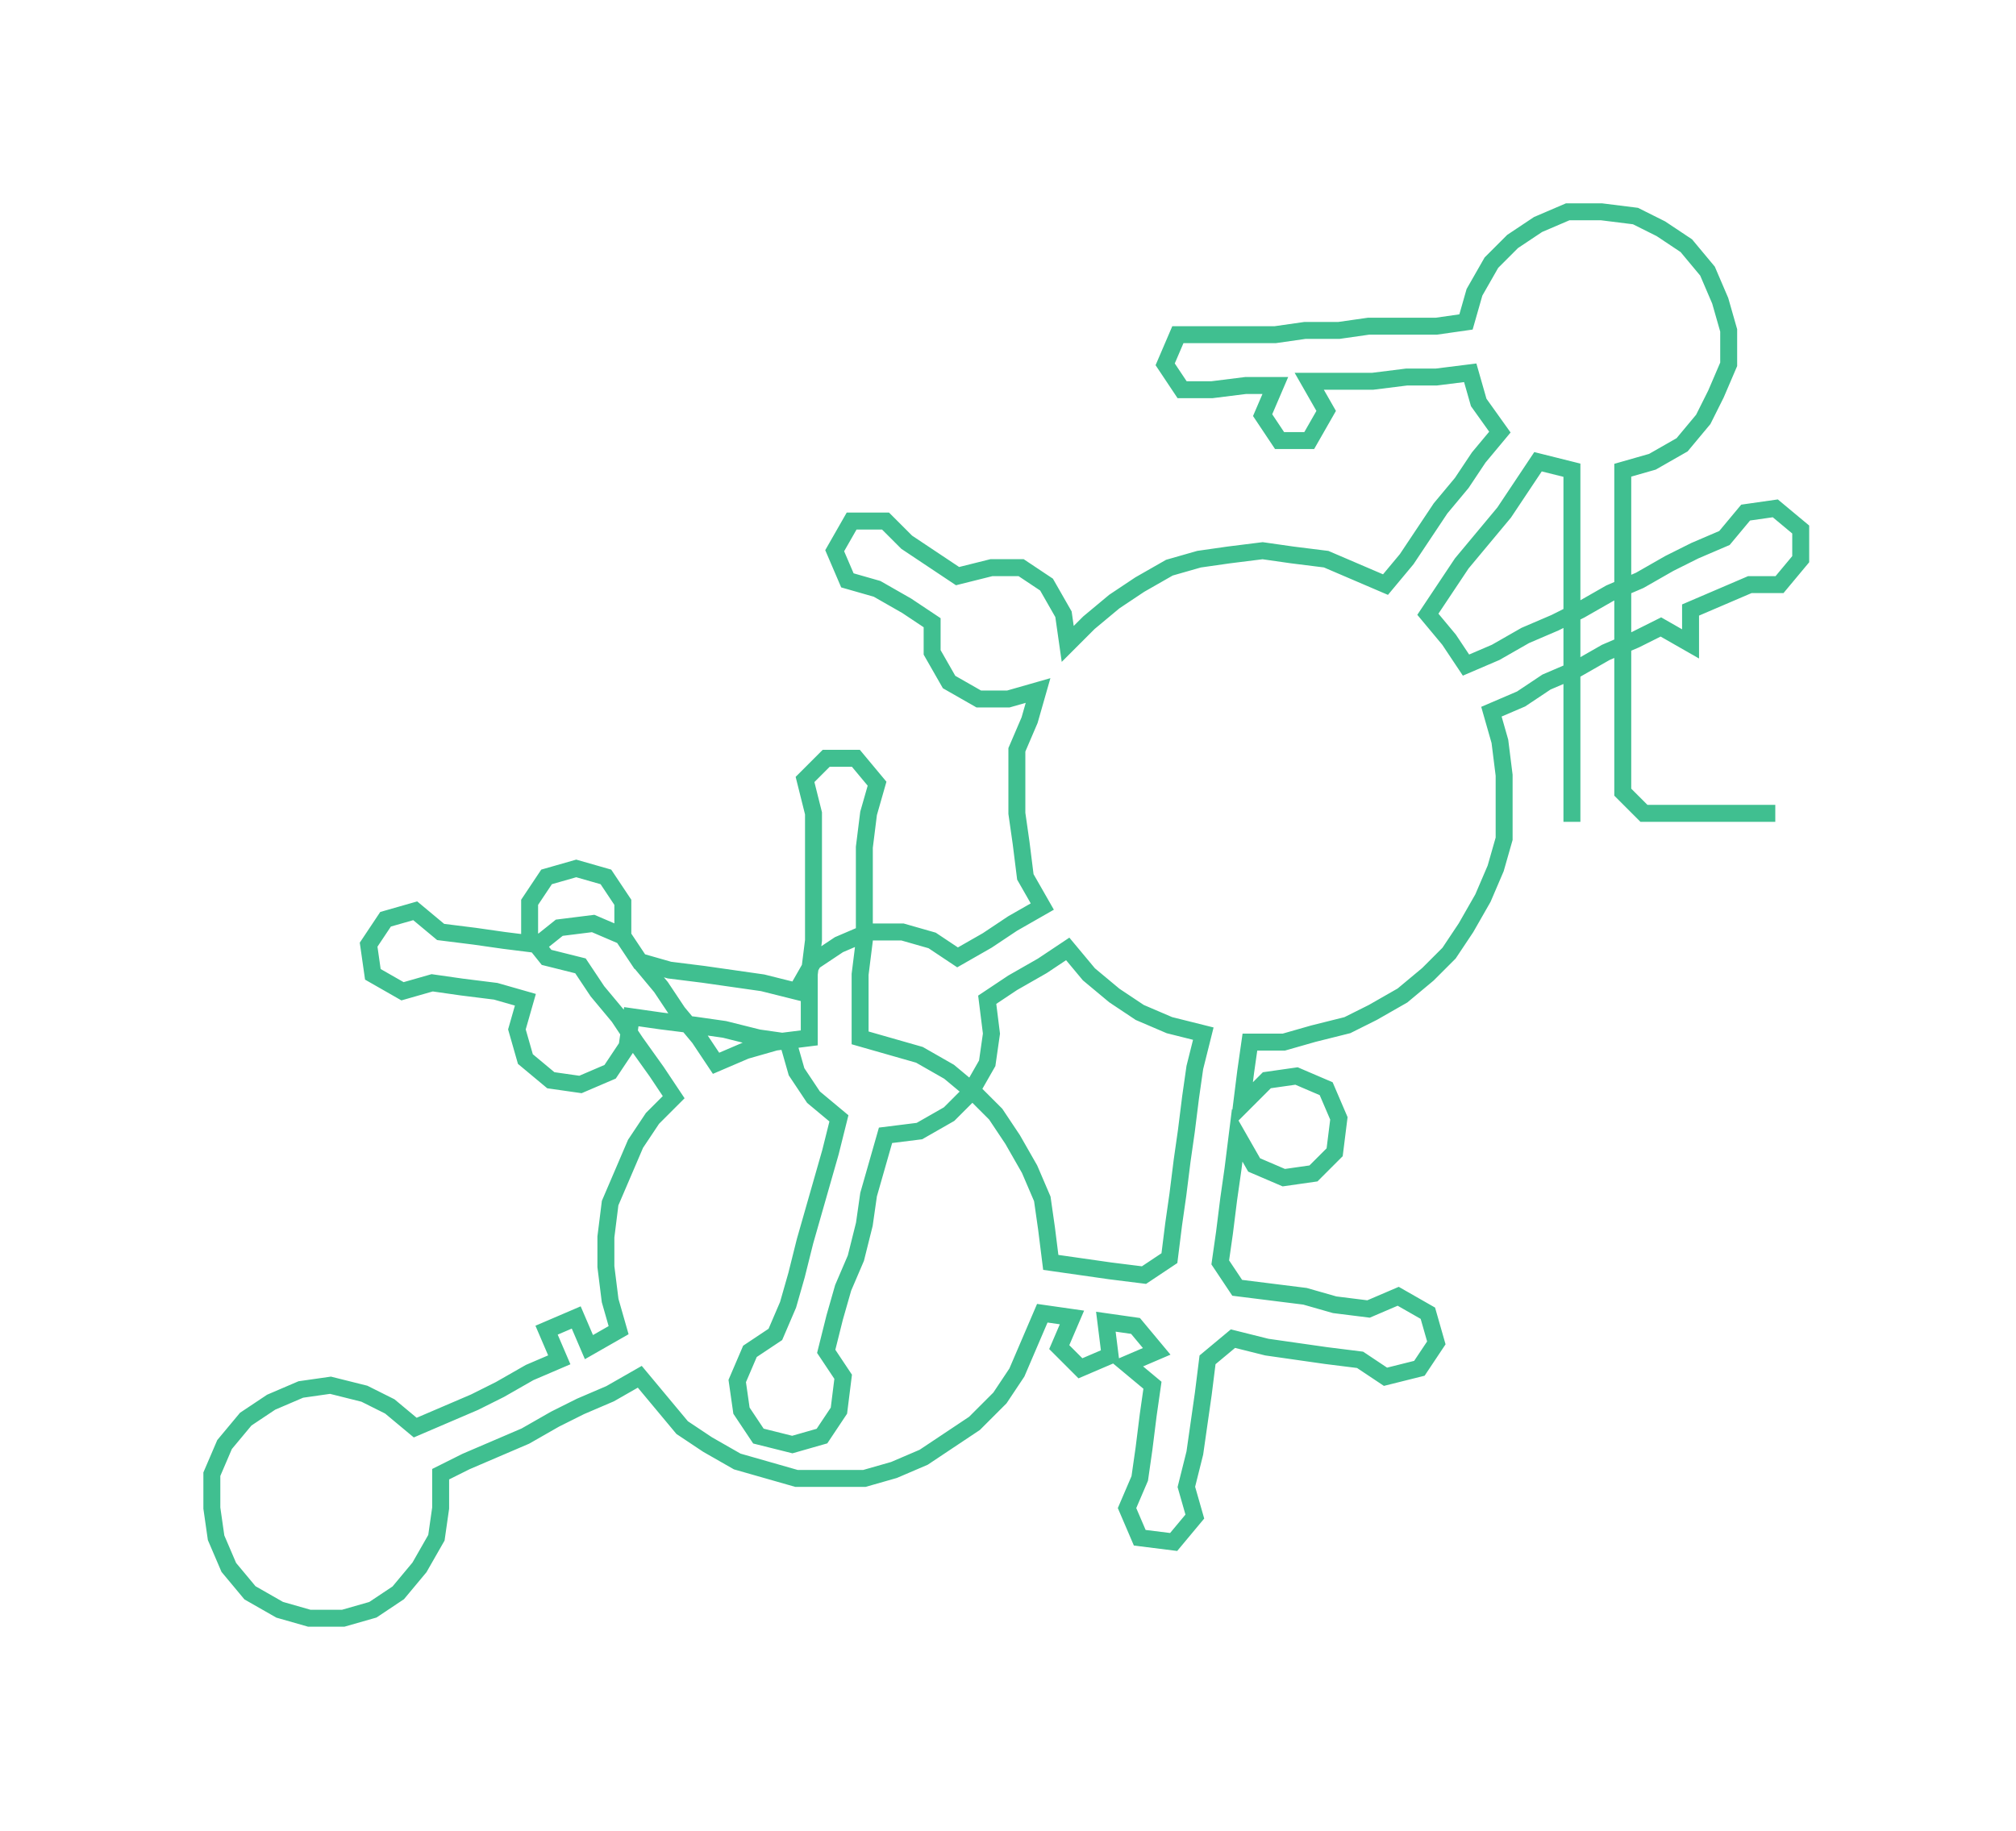 <ns0:svg xmlns:ns0="http://www.w3.org/2000/svg" width="300px" height="272.548px" viewBox="0 0 475.81 432.27"><ns0:path style="stroke:#40bf90;stroke-width:4px;fill:none;" d="M371 194 L371 194 L371 187 L371 179 L371 172 L371 164 L371 157 L371 149 L371 142 L371 134 L371 126 L371 119 L371 111 L363 109 L359 115 L355 121 L350 127 L345 133 L341 139 L337 145 L342 151 L346 157 L353 154 L360 150 L367 147 L373 144 L380 140 L387 137 L394 133 L400 130 L407 127 L412 121 L419 120 L425 125 L425 132 L420 138 L413 138 L406 141 L399 144 L399 152 L392 148 L386 151 L379 154 L372 158 L365 161 L359 165 L352 168 L354 175 L355 183 L355 190 L355 198 L353 205 L350 212 L346 219 L342 225 L337 230 L331 235 L324 239 L318 242 L310 244 L303 246 L295 246 L294 253 L293 261 L299 255 L306 254 L313 257 L316 264 L315 272 L310 277 L303 278 L296 275 L292 268 L291 276 L290 283 L289 291 L288 298 L292 304 L300 305 L308 306 L315 308 L323 309 L330 306 L337 310 L339 317 L335 323 L327 325 L321 321 L313 320 L306 319 L299 318 L291 316 L285 321 L284 329 L283 336 L282 343 L280 351 L282 358 L277 364 L269 363 L266 356 L269 349 L270 342 L271 334 L272 327 L266 322 L273 319 L268 313 L261 312 L262 320 L255 323 L250 318 L253 311 L246 310 L243 317 L240 324 L236 330 L230 336 L224 340 L218 344 L211 347 L204 349 L196 349 L188 349 L181 347 L174 345 L167 341 L161 337 L156 331 L151 325 L144 329 L137 332 L131 335 L124 339 L117 342 L110 345 L104 348 L104 356 L103 363 L99 370 L94 376 L88 380 L81 382 L73 382 L66 380 L59 376 L54 370 L51 363 L50 356 L50 348 L53 341 L58 335 L64 331 L71 328 L78 327 L86 329 L92 332 L98 337 L105 334 L112 331 L118 328 L125 324 L132 321 L129 314 L136 311 L139 318 L146 314 L144 307 L143 299 L143 292 L144 284 L147 277 L150 270 L154 264 L159 259 L155 253 L150 246 L146 240 L141 234 L137 228 L129 226 L125 221 L125 213 L129 207 L136 205 L143 207 L147 213 L147 221 L151 227 L156 233 L160 239 L165 245 L169 251 L176 248 L183 246 L191 245 L191 237 L191 230 L192 222 L192 214 L192 207 L192 199 L192 192 L190 184 L195 179 L202 179 L207 185 L205 192 L204 200 L204 207 L204 215 L204 222 L203 230 L203 237 L203 245 L210 247 L217 249 L224 253 L230 258 L235 263 L239 269 L243 276 L246 283 L247 290 L248 298 L255 299 L262 300 L270 301 L276 297 L277 289 L278 282 L279 274 L280 267 L281 259 L282 252 L284 244 L276 242 L269 239 L263 235 L257 230 L252 224 L246 228 L239 232 L233 236 L234 244 L233 251 L229 258 L224 263 L217 267 L209 268 L207 275 L205 282 L204 289 L202 297 L199 304 L197 311 L195 319 L199 325 L198 333 L194 339 L187 341 L179 339 L175 333 L174 326 L177 319 L183 315 L186 308 L188 301 L190 293 L192 286 L194 279 L196 272 L198 264 L192 259 L188 253 L186 246 L179 245 L171 243 L164 242 L156 241 L149 240 L148 247 L144 253 L137 256 L130 255 L124 250 L122 243 L124 236 L117 234 L109 233 L102 232 L95 234 L88 230 L87 223 L91 217 L98 215 L104 220 L112 221 L119 222 L127 223 L132 219 L140 218 L147 221 L151 227 L158 229 L166 230 L173 231 L180 232 L188 234 L192 227 L198 223 L205 220 L213 220 L220 222 L226 226 L233 222 L239 218 L246 214 L242 207 L241 199 L240 192 L240 184 L240 177 L243 170 L245 163 L238 165 L231 165 L224 161 L220 154 L220 147 L214 143 L207 139 L200 137 L197 130 L201 123 L209 123 L214 128 L220 132 L226 136 L234 134 L241 134 L247 138 L251 145 L252 152 L257 147 L263 142 L269 138 L276 134 L283 132 L290 131 L298 130 L305 131 L313 132 L320 135 L327 138 L332 132 L336 126 L340 120 L345 114 L349 108 L354 102 L349 95 L347 88 L339 89 L332 89 L324 90 L316 90 L309 90 L313 97 L309 104 L302 104 L298 98 L301 91 L294 91 L286 92 L279 92 L275 86 L278 79 L285 79 L293 79 L301 79 L308 78 L316 78 L323 77 L331 77 L339 77 L346 76 L348 69 L352 62 L357 57 L363 53 L370 50 L378 50 L386 51 L392 54 L398 58 L403 64 L406 71 L408 78 L408 86 L405 93 L402 99 L397 105 L390 109 L383 111 L383 119 L383 126 L383 134 L383 142 L383 149 L383 157 L383 164 L383 172 L383 179 L383 187 L388 192 L396 192 L403 192 L411 192 L419 192" /></ns0:svg>